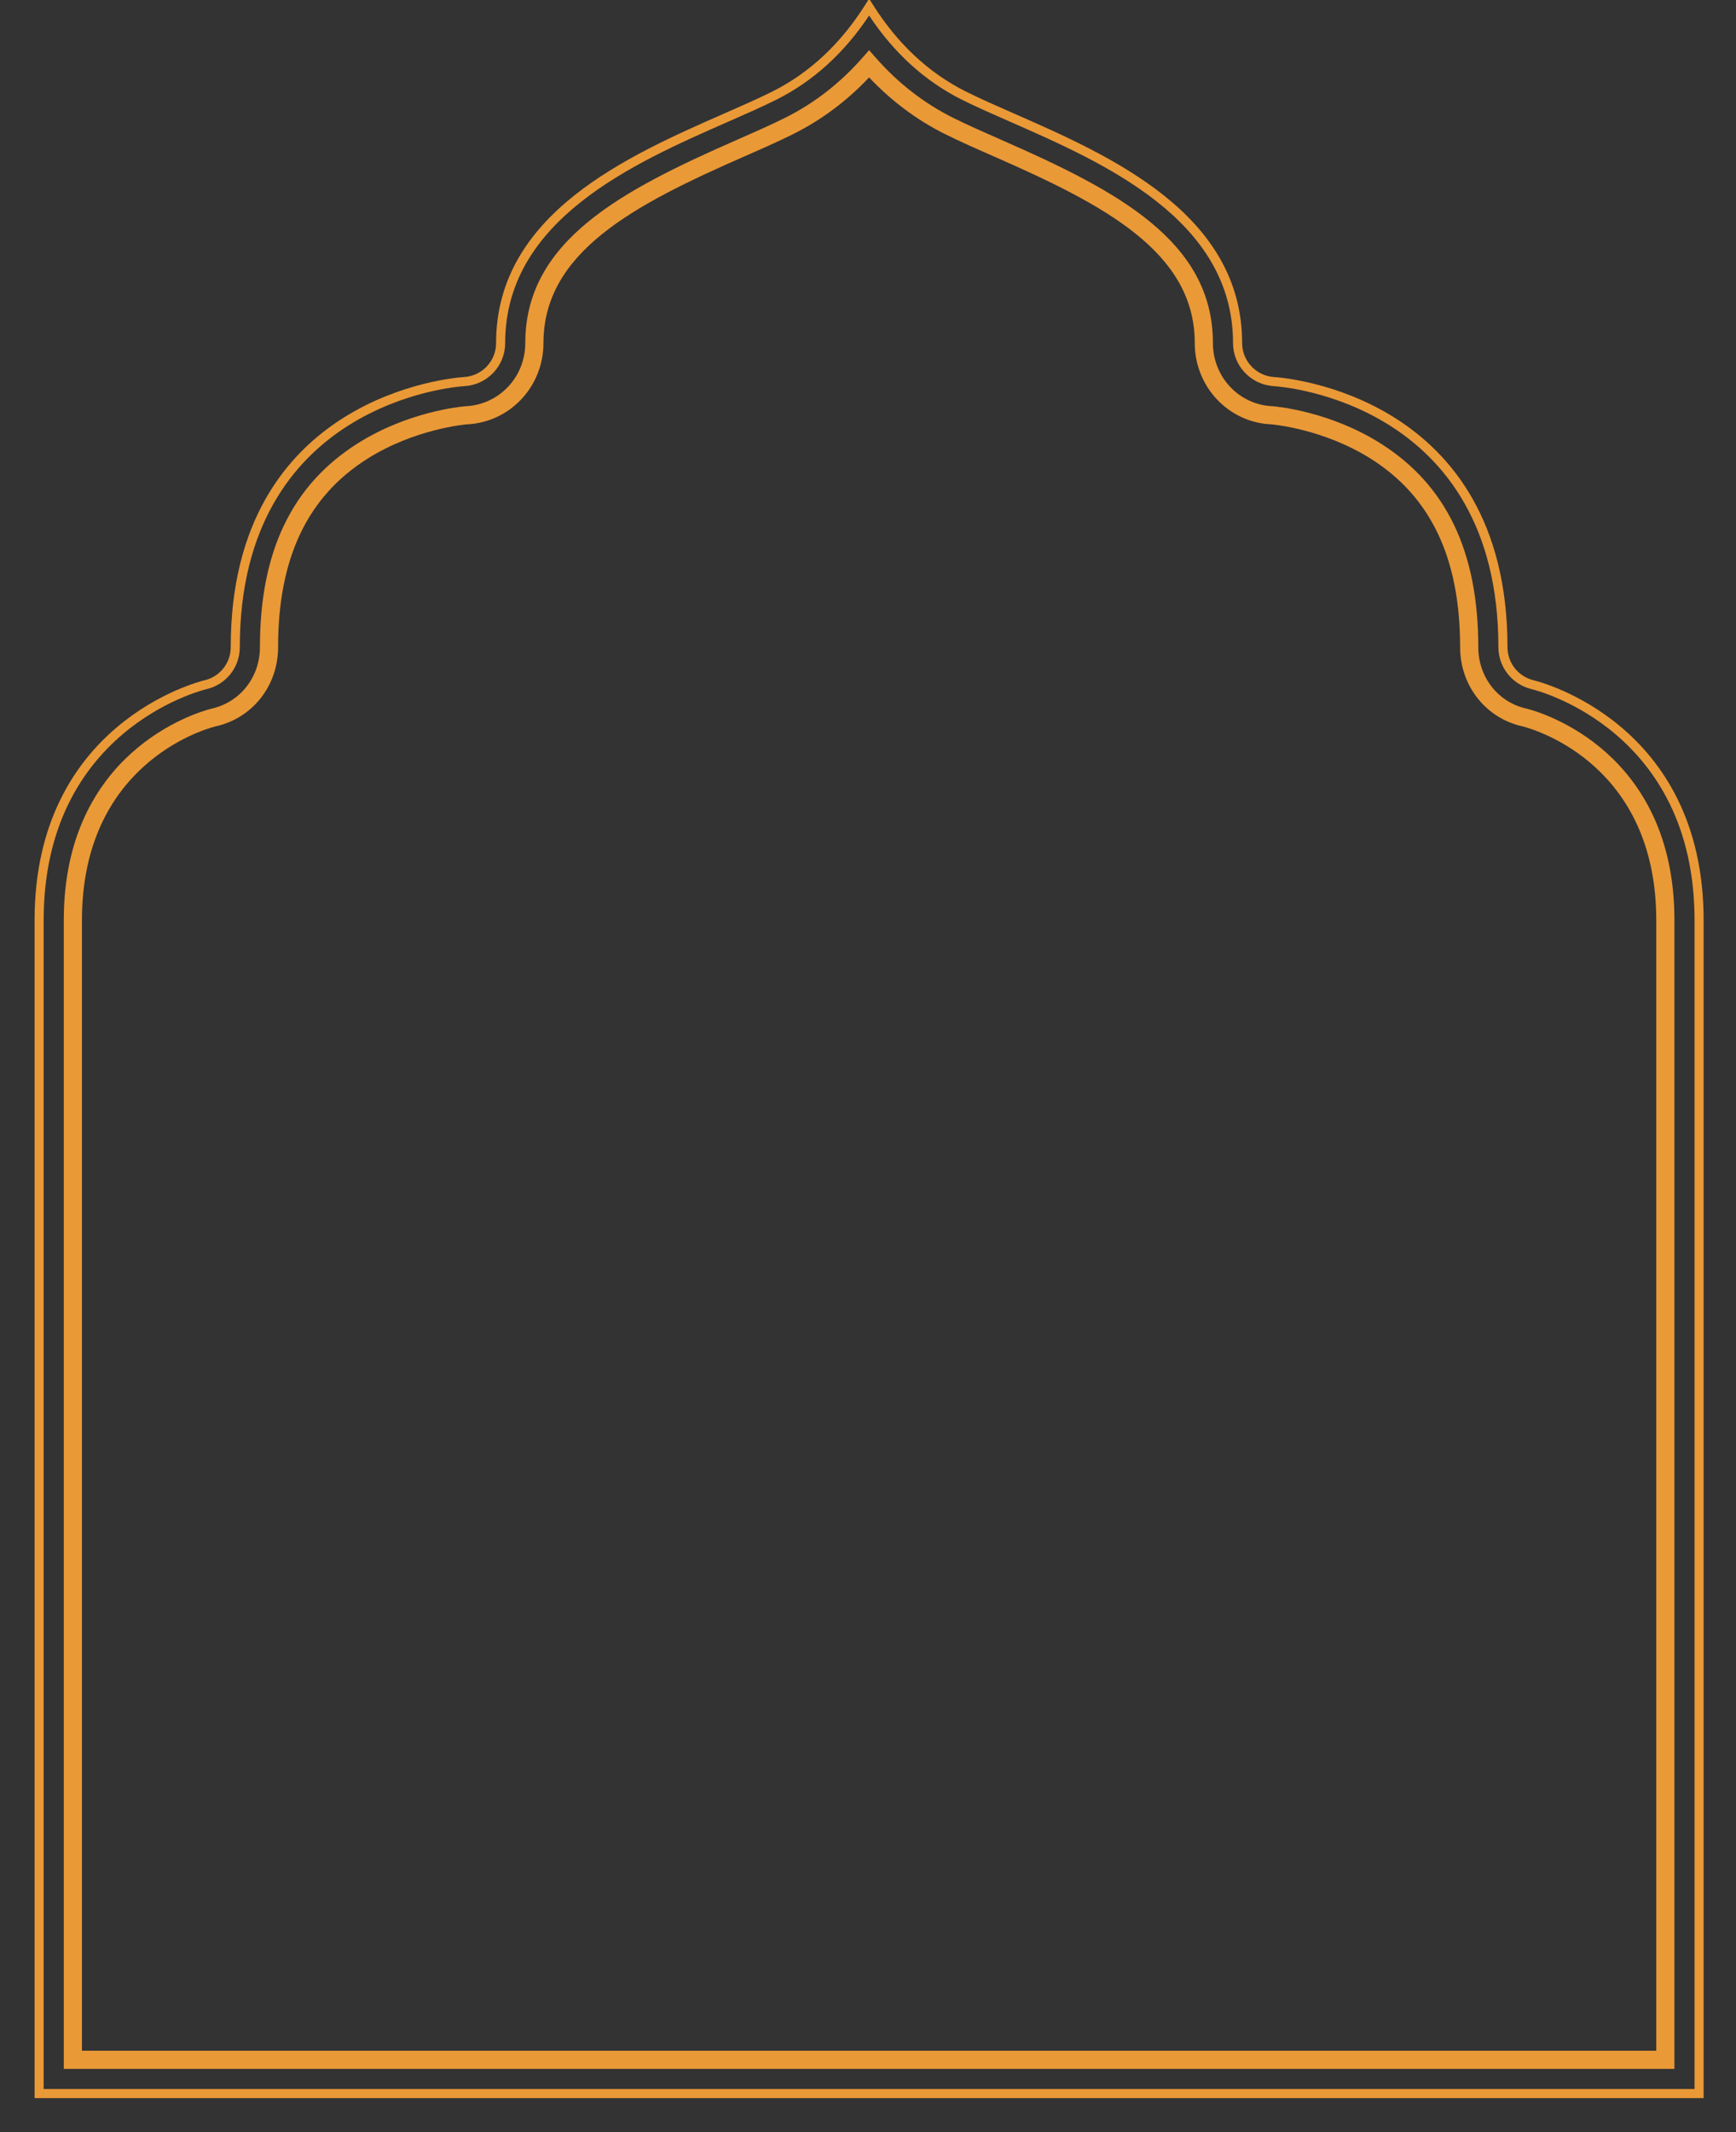 <?xml version="1.0" encoding="UTF-8" standalone="no"?>
<!-- Created with Inkscape (http://www.inkscape.org/) -->

<svg
   width="131.403mm"
   height="161.32mm"
   viewBox="0 0 131.403 161.32"
   version="1.1"
   id="svg22145"
   inkscape:version="1.2 (dc2aeda, 2022-05-15)"
   sodipodi:docname="uby-mousque.svg"
   xmlns:inkscape="http://www.inkscape.org/namespaces/inkscape"
   xmlns:sodipodi="http://sodipodi.sourceforge.net/DTD/sodipodi-0.dtd"
   xmlns="http://www.w3.org/2000/svg"
   xmlns:svg="http://www.w3.org/2000/svg">
  <rect x="0" y="0" width="131.403" height="161.32" fill="#333333" stroke="none"/>
  <sodipodi:namedview
     id="namedview22147"
     pagecolor="#ffffff"
     bordercolor="#000000"
     borderopacity="0.25"
     inkscape:showpageshadow="2"
     inkscape:pageopacity="0.0"
     inkscape:pagecheckerboard="0"
     inkscape:deskcolor="#d1d1d1"
     inkscape:document-units="mm"
     showgrid="false"
     inkscape:zoom="0.2102413"
     inkscape:cx="266.3606"
     inkscape:cy="406.67556"
     inkscape:window-width="1440"
     inkscape:window-height="872"
     inkscape:window-x="0"
     inkscape:window-y="28"
     inkscape:window-maximized="0"
     inkscape:current-layer="layer1" />
  <defs
     id="defs22142">
    <clipPath
       clipPathUnits="userSpaceOnUse"
       id="clipPath5936">
      <path
         d="M 0,0 H 750 V 500 H 0 Z"
         id="path5934" />
    </clipPath>
    <clipPath
       clipPathUnits="userSpaceOnUse"
       id="clipPath5944">
      <path
         d="M 188.76,259.903 H 561.24 V 0 H 188.76 Z"
         id="path5942" />
    </clipPath>
    <clipPath
       clipPathUnits="userSpaceOnUse"
       id="clipPath5948">
      <path
         d="m 456.51,223.177 c 0,0.839 0.681,1.52 1.521,1.52 0.84,0 1.521,-0.681 1.521,-1.52 v -11.621 h -3.042 z m 4.259,0 c 0,0.839 0.681,1.52 1.521,1.52 0.84,0 1.521,-0.681 1.521,-1.52 v -11.621 h -3.042 z m -174.58,0 c 0,0.839 0.681,1.52 1.521,1.52 0.84,0 1.521,-0.681 1.521,-1.52 v -11.621 h -3.042 z m 4.259,0 c 0,0.839 0.681,1.52 1.521,1.52 0.84,0 1.521,-0.681 1.521,-1.52 v -11.621 h -3.042 z m 14.006,20.178 c 0,0.84 0.681,1.521 1.521,1.521 0.84,0 1.521,-0.681 1.521,-1.521 v -11.62 h -3.042 z m 4.259,0 c 0,0.84 0.681,1.521 1.521,1.521 0.84,0 1.521,-0.681 1.521,-1.521 v -11.62 h -3.042 z m 129.532,0 c 0,0.84 0.681,1.521 1.521,1.521 0.84,0 1.521,-0.681 1.521,-1.521 v -11.62 h -3.042 z m 4.259,0 c 0,0.84 0.681,1.521 1.521,1.521 0.84,0 1.521,-0.681 1.521,-1.521 v -11.62 h -3.042 z m 112.798,-50.488 c -25.816,0 -48.158,-14.817 -59.027,-36.403 -5.022,-2.372 -9.446,-5.799 -12.992,-9.994 -3.256,1.574 -6.727,2.77 -10.352,3.55 -0.961,5.396 -2.857,10.468 -5.511,15.046 v 41.522 l 0.568,0.649 v 4.38 h -0.568 v 14.196 l 0.568,0.487 v 2.433 h -1.298 c 0,5.516 -5.191,8.923 -5.191,8.923 v 2.069 h -1.339 -1.338 v -2.069 c 0,0 -5.192,-3.407 -5.192,-8.923 h -1.298 V 226.3 l 0.568,-0.487 v -14.196 h -0.568 v -4.38 l 0.568,-0.649 v -26.102 c -1.21,0.804 -2.458,1.556 -3.745,2.246 v 44.034 l 0.568,0.649 v 4.381 h -0.568 v 14.195 l 0.568,0.487 v 2.434 h -1.298 c 0,5.516 -5.191,8.923 -5.191,8.923 v 2.068 h -1.339 -1.338 v -2.068 c 0,0 -5.192,-3.407 -5.192,-8.923 h -1.298 v -2.434 l 0.568,-0.487 v -14.195 h -0.568 v -4.381 l 0.568,-0.649 v -39.152 c -2.39,0.38 -4.836,0.589 -7.333,0.589 -11.548,0 -22.099,-4.232 -30.215,-11.216 v 8.45 l 1.027,1.028 v 6.035 h -1.913 c 0,4.494 -3.994,6.677 -3.994,6.677 v 7.063 h -1.541 c 9.374,11.942 -10.786,22.729 -10.786,22.729 v 2.183 h -1.927 v 1.926 h -1.412 L 375,253.752 373.459,233.078 h -1.413 v -1.926 h -1.926 v -2.183 c 0,0 -20.16,-10.787 -10.786,-22.729 h -1.541 v -7.063 c 0,0 -3.994,-2.183 -3.994,-6.677 h -1.913 v -6.035 l 1.027,-1.028 v -8.45 c -8.116,6.984 -18.668,11.216 -30.215,11.216 -2.497,0 -4.943,-0.209 -7.333,-0.589 v 39.152 l 0.568,0.649 v 4.381 h -0.568 v 14.195 l 0.568,0.487 v 2.434 h -1.298 c 0,5.516 -5.192,8.923 -5.192,8.923 v 2.068 h -1.338 -1.339 v -2.068 c 0,0 -5.191,-3.407 -5.191,-8.923 h -1.298 v -2.434 l 0.568,-0.487 v -14.195 h -0.568 v -4.381 l 0.568,-0.649 v -44.034 c -1.287,-0.69 -2.535,-1.442 -3.745,-2.246 v 26.102 l 0.568,0.649 v 4.38 H 297.1 v 14.196 l 0.568,0.487 v 2.433 h -1.298 c 0,5.516 -5.192,8.923 -5.192,8.923 v 2.069 h -1.338 -1.339 v -2.069 c 0,0 -5.191,-3.407 -5.191,-8.923 h -1.298 V 226.3 l 0.568,-0.487 v -14.196 h -0.568 v -4.38 l 0.568,-0.649 v -41.522 c -2.654,-4.578 -4.55,-9.65 -5.511,-15.046 -3.625,-0.78 -7.096,-1.976 -10.352,-3.55 -3.546,4.195 -7.97,7.622 -12.992,9.994 -10.869,21.586 -33.211,36.403 -59.027,36.403 -2.003,0 -3.98,-0.105 -5.938,-0.279 V 0.001 h 372.48 v 192.587 c -1.958,0.174 -3.935,0.279 -5.938,0.279"
         id="path5946" />
    </clipPath>
    <mask
       maskUnits="userSpaceOnUse"
       x="0"
       y="0"
       width="1"
       height="1"
       id="mask5960">
      <g
         id="g5970">
        <g
           id="g5968">
          <g
             id="g5966">
            <g
               id="g5964">
              <path
                 d="M -32768,32767 H 32767 V -32768 H -32768 Z"
                 style="fill:url(#linearGradient5958);stroke:none"
                 id="path5962" />
            </g>
          </g>
        </g>
      </g>
    </mask>
    <linearGradient
       x1="0"
       y1="0"
       x2="1"
       y2="0"
       gradientUnits="userSpaceOnUse"
       gradientTransform="matrix(0,259.902,259.902,0,375,7.614e-4)"
       spreadMethod="pad"
       id="linearGradient5958">
      <stop
         style="stop-opacity:0.8;stop-color:#ffffff"
         offset="0"
         id="stop5954" />
      <stop
         style="stop-opacity:0;stop-color:#ffffff"
         offset="1"
         id="stop5956" />
    </linearGradient>
    <linearGradient
       x1="0"
       y1="0"
       x2="1"
       y2="0"
       gradientUnits="userSpaceOnUse"
       gradientTransform="matrix(0,259.902,259.902,0,375,7.614e-4)"
       spreadMethod="pad"
       id="linearGradient5976">
      <stop
         style="stop-opacity:1;stop-color:#ffffff"
         offset="0"
         id="stop5972" />
      <stop
         style="stop-opacity:1;stop-color:#eaa35c"
         offset="1"
         id="stop5974" />
    </linearGradient>
    <clipPath
       clipPathUnits="userSpaceOnUse"
       id="clipPath5980">
      <path
         d="m 456.51,223.177 c 0,0.839 0.681,1.52 1.521,1.52 0.84,0 1.521,-0.681 1.521,-1.52 v -11.621 h -3.042 z m 4.259,0 c 0,0.839 0.681,1.52 1.521,1.52 0.84,0 1.521,-0.681 1.521,-1.52 v -11.621 h -3.042 z m -174.58,0 c 0,0.839 0.681,1.52 1.521,1.52 0.84,0 1.521,-0.681 1.521,-1.52 v -11.621 h -3.042 z m 4.259,0 c 0,0.839 0.681,1.52 1.521,1.52 0.84,0 1.521,-0.681 1.521,-1.52 v -11.621 h -3.042 z m 14.006,20.178 c 0,0.84 0.681,1.521 1.521,1.521 0.84,0 1.521,-0.681 1.521,-1.521 v -11.62 h -3.042 z m 4.259,0 c 0,0.84 0.681,1.521 1.521,1.521 0.84,0 1.521,-0.681 1.521,-1.521 v -11.62 h -3.042 z m 129.532,0 c 0,0.84 0.681,1.521 1.521,1.521 0.84,0 1.521,-0.681 1.521,-1.521 v -11.62 h -3.042 z m 4.259,0 c 0,0.84 0.681,1.521 1.521,1.521 0.84,0 1.521,-0.681 1.521,-1.521 v -11.62 h -3.042 z m 112.798,-50.488 c -25.816,0 -48.158,-14.817 -59.027,-36.403 -5.022,-2.372 -9.446,-5.799 -12.992,-9.994 -3.256,1.574 -6.727,2.77 -10.352,3.55 -0.961,5.396 -2.857,10.468 -5.511,15.046 v 41.522 l 0.568,0.649 v 4.38 h -0.568 v 14.196 l 0.568,0.487 v 2.433 h -1.298 c 0,5.516 -5.191,8.923 -5.191,8.923 v 2.069 h -1.339 -1.338 v -2.069 c 0,0 -5.192,-3.407 -5.192,-8.923 h -1.298 V 226.3 l 0.568,-0.487 v -14.196 h -0.568 v -4.38 l 0.568,-0.649 v -26.102 c -1.21,0.804 -2.458,1.556 -3.745,2.246 v 44.034 l 0.568,0.649 v 4.381 h -0.568 v 14.195 l 0.568,0.487 v 2.434 h -1.298 c 0,5.516 -5.191,8.923 -5.191,8.923 v 2.068 h -1.339 -1.338 v -2.068 c 0,0 -5.192,-3.407 -5.192,-8.923 h -1.298 v -2.434 l 0.568,-0.487 v -14.195 h -0.568 v -4.381 l 0.568,-0.649 v -39.152 c -2.39,0.38 -4.836,0.589 -7.333,0.589 -11.548,0 -22.099,-4.232 -30.215,-11.216 v 8.45 l 1.027,1.028 v 6.035 h -1.913 c 0,4.494 -3.994,6.677 -3.994,6.677 v 7.063 h -1.541 c 9.374,11.942 -10.786,22.729 -10.786,22.729 v 2.183 h -1.927 v 1.926 h -1.412 L 375,253.752 373.459,233.078 h -1.413 v -1.926 h -1.926 v -2.183 c 0,0 -20.16,-10.787 -10.786,-22.729 h -1.541 v -7.063 c 0,0 -3.994,-2.183 -3.994,-6.677 h -1.913 v -6.035 l 1.027,-1.028 v -8.45 c -8.116,6.984 -18.668,11.216 -30.215,11.216 -2.497,0 -4.943,-0.209 -7.333,-0.589 v 39.152 l 0.568,0.649 v 4.381 h -0.568 v 14.195 l 0.568,0.487 v 2.434 h -1.298 c 0,5.516 -5.192,8.923 -5.192,8.923 v 2.068 h -1.338 -1.339 v -2.068 c 0,0 -5.191,-3.407 -5.191,-8.923 h -1.298 v -2.434 l 0.568,-0.487 v -14.195 h -0.568 v -4.381 l 0.568,-0.649 v -44.034 c -1.287,-0.69 -2.535,-1.442 -3.745,-2.246 v 26.102 l 0.568,0.649 v 4.38 H 297.1 v 14.196 l 0.568,0.487 v 2.433 h -1.298 c 0,5.516 -5.192,8.923 -5.192,8.923 v 2.069 h -1.338 -1.339 v -2.069 c 0,0 -5.191,-3.407 -5.191,-8.923 h -1.298 V 226.3 l 0.568,-0.487 v -14.196 h -0.568 v -4.38 l 0.568,-0.649 v -41.522 c -2.654,-4.578 -4.55,-9.65 -5.511,-15.046 -3.625,-0.78 -7.096,-1.976 -10.352,-3.55 -3.546,4.195 -7.97,7.622 -12.992,9.994 -10.869,21.586 -33.211,36.403 -59.027,36.403 -2.003,0 -3.98,-0.105 -5.938,-0.279 V 0 h 372.48 v 192.588 c -1.958,0.174 -3.935,0.279 -5.938,0.279"
         id="path5978" />
    </clipPath>
    <mask
       maskUnits="userSpaceOnUse"
       x="0"
       y="0"
       width="1"
       height="1"
       id="mask5994">
      <g
         id="g6004">
        <g
           id="g6002">
          <g
             id="g6000">
            <g
               id="g5998">
              <path
                 d="M -32768,32767 H 32767 V -32768 H -32768 Z"
                 style="fill:url(#linearGradient5992);stroke:none"
                 id="path5996" />
            </g>
          </g>
        </g>
      </g>
    </mask>
    <linearGradient
       x1="0"
       y1="0"
       x2="1"
       y2="0"
       gradientUnits="userSpaceOnUse"
       gradientTransform="matrix(0,281.76,281.76,0,375,0)"
       spreadMethod="pad"
       id="linearGradient5992">
      <stop
         style="stop-opacity:0.8;stop-color:#ffffff"
         offset="0"
         id="stop5986" />
      <stop
         style="stop-opacity:0.8;stop-color:#ffffff"
         offset="0.385"
         id="stop5988" />
      <stop
         style="stop-opacity:0;stop-color:#ffffff"
         offset="1"
         id="stop5990" />
    </linearGradient>
    <linearGradient
       x1="0"
       y1="0"
       x2="1"
       y2="0"
       gradientUnits="userSpaceOnUse"
       gradientTransform="matrix(0,281.76,281.76,0,375,0)"
       spreadMethod="pad"
       id="linearGradient6012">
      <stop
         style="stop-opacity:1;stop-color:#ffffff"
         offset="0"
         id="stop6006" />
      <stop
         style="stop-opacity:1;stop-color:#ffffff"
         offset="0.385"
         id="stop6008" />
      <stop
         style="stop-opacity:1;stop-color:#eaa35c"
         offset="1"
         id="stop6010" />
    </linearGradient>
  </defs>
  <g
     inkscape:label="Layer 1"
     inkscape:groupmode="layer"
     id="layer1"
     transform="translate(-33.718,-41.412)">
    <g
       id="g5930"
       transform="matrix(0.353,0,0,-0.353,-32.872,202.732)">
      <g
         id="g5932"
         clip-path="url(#clipPath5936)">
        <g
           id="g5938">
          <g
             id="g5940" />
          <g
             id="g6044">
            <g
               clip-path="url(#clipPath5944)"
               id="g6042">
              <g
                 id="g6026">
                <g
                   clip-path="url(#clipPath5948)"
                   id="g6024">
                  <g
                     id="g6022">
                    <g
                       id="g6014" />
                    <g
                       mask="url(#mask5960)"
                       id="g6020">
                      <g
                         id="g6018">
                        <path
                           d="m 456.51,223.177 c 0,0.839 0.681,1.52 1.521,1.52 0.84,0 1.521,-0.681 1.521,-1.52 v -11.621 h -3.042 z m 4.259,0 c 0,0.839 0.681,1.52 1.521,1.52 0.84,0 1.521,-0.681 1.521,-1.52 v -11.621 h -3.042 z m -174.58,0 c 0,0.839 0.681,1.52 1.521,1.52 0.84,0 1.521,-0.681 1.521,-1.52 v -11.621 h -3.042 z m 4.259,0 c 0,0.839 0.681,1.52 1.521,1.52 0.84,0 1.521,-0.681 1.521,-1.52 v -11.621 h -3.042 z m 14.006,20.178 c 0,0.84 0.681,1.521 1.521,1.521 0.84,0 1.521,-0.681 1.521,-1.521 v -11.62 h -3.042 z m 4.259,0 c 0,0.84 0.681,1.521 1.521,1.521 0.84,0 1.521,-0.681 1.521,-1.521 v -11.62 h -3.042 z m 129.532,0 c 0,0.84 0.681,1.521 1.521,1.521 0.84,0 1.521,-0.681 1.521,-1.521 v -11.62 h -3.042 z m 4.259,0 c 0,0.84 0.681,1.521 1.521,1.521 0.84,0 1.521,-0.681 1.521,-1.521 v -11.62 h -3.042 z m 112.798,-50.488 c -25.816,0 -48.158,-14.817 -59.027,-36.403 -5.022,-2.372 -9.446,-5.799 -12.992,-9.994 -3.256,1.574 -6.727,2.77 -10.352,3.55 -0.961,5.396 -2.857,10.468 -5.511,15.046 v 41.522 l 0.568,0.649 v 4.38 h -0.568 v 14.196 l 0.568,0.487 v 2.433 h -1.298 c 0,5.516 -5.191,8.923 -5.191,8.923 v 2.069 h -1.339 -1.338 v -2.069 c 0,0 -5.192,-3.407 -5.192,-8.923 h -1.298 V 226.3 l 0.568,-0.487 v -14.196 h -0.568 v -4.38 l 0.568,-0.649 v -26.102 c -1.21,0.804 -2.458,1.556 -3.745,2.246 v 44.034 l 0.568,0.649 v 4.381 h -0.568 v 14.195 l 0.568,0.487 v 2.434 h -1.298 c 0,5.516 -5.191,8.923 -5.191,8.923 v 2.068 h -1.339 -1.338 v -2.068 c 0,0 -5.192,-3.407 -5.192,-8.923 h -1.298 v -2.434 l 0.568,-0.487 v -14.195 h -0.568 v -4.381 l 0.568,-0.649 v -39.152 c -2.39,0.38 -4.836,0.589 -7.333,0.589 -11.548,0 -22.099,-4.232 -30.215,-11.216 v 8.45 l 1.027,1.028 v 6.035 h -1.913 c 0,4.494 -3.994,6.677 -3.994,6.677 v 7.063 h -1.541 c 9.374,11.942 -10.786,22.729 -10.786,22.729 v 2.183 h -1.927 v 1.926 h -1.412 L 375,253.752 373.459,233.078 h -1.413 v -1.926 h -1.926 v -2.183 c 0,0 -20.16,-10.787 -10.786,-22.729 h -1.541 v -7.063 c 0,0 -3.994,-2.183 -3.994,-6.677 h -1.913 v -6.035 l 1.027,-1.028 v -8.45 c -8.116,6.984 -18.668,11.216 -30.215,11.216 -2.497,0 -4.943,-0.209 -7.333,-0.589 v 39.152 l 0.568,0.649 v 4.381 h -0.568 v 14.195 l 0.568,0.487 v 2.434 h -1.298 c 0,5.516 -5.192,8.923 -5.192,8.923 v 2.068 h -1.338 -1.339 v -2.068 c 0,0 -5.191,-3.407 -5.191,-8.923 h -1.298 v -2.434 l 0.568,-0.487 v -14.195 h -0.568 v -4.381 l 0.568,-0.649 v -44.034 c -1.287,-0.69 -2.535,-1.442 -3.745,-2.246 v 26.102 l 0.568,0.649 v 4.38 H 297.1 v 14.196 l 0.568,0.487 v 2.433 h -1.298 c 0,5.516 -5.192,8.923 -5.192,8.923 v 2.069 h -1.338 -1.339 v -2.069 c 0,0 -5.191,-3.407 -5.191,-8.923 h -1.298 V 226.3 l 0.568,-0.487 v -14.196 h -0.568 v -4.38 l 0.568,-0.649 v -41.522 c -2.654,-4.578 -4.55,-9.65 -5.511,-15.046 -3.625,-0.78 -7.096,-1.976 -10.352,-3.55 -3.546,4.195 -7.97,7.622 -12.992,9.994 -10.869,21.586 -33.211,36.403 -59.027,36.403 -2.003,0 -3.98,-0.105 -5.938,-0.279 V 0.001 h 372.48 v 192.587 c -1.958,0.174 -3.935,0.279 -5.938,0.279"
                           style="fill:url(#linearGradient5976);stroke:none"
                           id="path6016" />
                      </g>
                    </g>
                  </g>
                </g>
              </g>
              <g
                 id="g6040">
                <g
                   clip-path="url(#clipPath5980)"
                   id="g6038">
                  <g
                     id="g6036">
                    <g
                       id="g6028" />
                    <g
                       mask="url(#mask5994)"
                       id="g6034">
                      <g
                         id="g6032">
                        <path
                           d="m 456.51,223.177 c 0,0.839 0.681,1.52 1.521,1.52 0.84,0 1.521,-0.681 1.521,-1.52 v -11.621 h -3.042 z m 4.259,0 c 0,0.839 0.681,1.52 1.521,1.52 0.84,0 1.521,-0.681 1.521,-1.52 v -11.621 h -3.042 z m -174.58,0 c 0,0.839 0.681,1.52 1.521,1.52 0.84,0 1.521,-0.681 1.521,-1.52 v -11.621 h -3.042 z m 4.259,0 c 0,0.839 0.681,1.52 1.521,1.52 0.84,0 1.521,-0.681 1.521,-1.52 v -11.621 h -3.042 z m 14.006,20.178 c 0,0.84 0.681,1.521 1.521,1.521 0.84,0 1.521,-0.681 1.521,-1.521 v -11.62 h -3.042 z m 4.259,0 c 0,0.84 0.681,1.521 1.521,1.521 0.84,0 1.521,-0.681 1.521,-1.521 v -11.62 h -3.042 z m 129.532,0 c 0,0.84 0.681,1.521 1.521,1.521 0.84,0 1.521,-0.681 1.521,-1.521 v -11.62 h -3.042 z m 4.259,0 c 0,0.84 0.681,1.521 1.521,1.521 0.84,0 1.521,-0.681 1.521,-1.521 v -11.62 h -3.042 z m 112.798,-50.488 c -25.816,0 -48.158,-14.817 -59.027,-36.403 -5.022,-2.372 -9.446,-5.799 -12.992,-9.994 -3.256,1.574 -6.727,2.77 -10.352,3.55 -0.961,5.396 -2.857,10.468 -5.511,15.046 v 41.522 l 0.568,0.649 v 4.38 h -0.568 v 14.196 l 0.568,0.487 v 2.433 h -1.298 c 0,5.516 -5.191,8.923 -5.191,8.923 v 2.069 h -1.339 -1.338 v -2.069 c 0,0 -5.192,-3.407 -5.192,-8.923 h -1.298 V 226.3 l 0.568,-0.487 v -14.196 h -0.568 v -4.38 l 0.568,-0.649 v -26.102 c -1.21,0.804 -2.458,1.556 -3.745,2.246 v 44.034 l 0.568,0.649 v 4.381 h -0.568 v 14.195 l 0.568,0.487 v 2.434 h -1.298 c 0,5.516 -5.191,8.923 -5.191,8.923 v 2.068 h -1.339 -1.338 v -2.068 c 0,0 -5.192,-3.407 -5.192,-8.923 h -1.298 v -2.434 l 0.568,-0.487 v -14.195 h -0.568 v -4.381 l 0.568,-0.649 v -39.152 c -2.39,0.38 -4.836,0.589 -7.333,0.589 -11.548,0 -22.099,-4.232 -30.215,-11.216 v 8.45 l 1.027,1.028 v 6.035 h -1.913 c 0,4.494 -3.994,6.677 -3.994,6.677 v 7.063 h -1.541 c 9.374,11.942 -10.786,22.729 -10.786,22.729 v 2.183 h -1.927 v 1.926 h -1.412 L 375,253.752 373.459,233.078 h -1.413 v -1.926 h -1.926 v -2.183 c 0,0 -20.16,-10.787 -10.786,-22.729 h -1.541 v -7.063 c 0,0 -3.994,-2.183 -3.994,-6.677 h -1.913 v -6.035 l 1.027,-1.028 v -8.45 c -8.116,6.984 -18.668,11.216 -30.215,11.216 -2.497,0 -4.943,-0.209 -7.333,-0.589 v 39.152 l 0.568,0.649 v 4.381 h -0.568 v 14.195 l 0.568,0.487 v 2.434 h -1.298 c 0,5.516 -5.192,8.923 -5.192,8.923 v 2.068 h -1.338 -1.339 v -2.068 c 0,0 -5.191,-3.407 -5.191,-8.923 h -1.298 v -2.434 l 0.568,-0.487 v -14.195 h -0.568 v -4.381 l 0.568,-0.649 v -44.034 c -1.287,-0.69 -2.535,-1.442 -3.745,-2.246 v 26.102 l 0.568,0.649 v 4.38 H 297.1 v 14.196 l 0.568,0.487 v 2.433 h -1.298 c 0,5.516 -5.192,8.923 -5.192,8.923 v 2.069 h -1.338 -1.339 v -2.069 c 0,0 -5.191,-3.407 -5.191,-8.923 h -1.298 V 226.3 l 0.568,-0.487 v -14.196 h -0.568 v -4.38 l 0.568,-0.649 v -41.522 c -2.654,-4.578 -4.55,-9.65 -5.511,-15.046 -3.625,-0.78 -7.096,-1.976 -10.352,-3.55 -3.546,4.195 -7.97,7.622 -12.992,9.994 -10.869,21.586 -33.211,36.403 -59.027,36.403 -2.003,0 -3.98,-0.105 -5.938,-0.279 V 0 h 372.48 v 192.588 c -1.958,0.174 -3.935,0.279 -5.938,0.279"
                           style="fill:url(#linearGradient6012);stroke:none"
                           id="path6030" />
                      </g>
                    </g>
                  </g>
                </g>
              </g>
            </g>
          </g>
        </g>
        <g
           id="g6046"
           transform="translate(551.997,9.243)">
          <path
             d="m 0,0 h -353.994 v 250.523 c 0,40.568 33.486,49.17 34.901,49.514 4.214,0.976 7.157,4.678 7.157,9.004 0,52.334 46.206,55.829 48.166,55.952 4.898,0.269 8.735,4.323 8.735,9.229 0,26.455 27.615,38.577 47.819,47.445 3.753,1.648 7.299,3.205 10.335,4.723 7.866,3.933 14.549,9.995 19.884,18.032 5.333,-8.036 12.017,-14.099 19.884,-18.032 3.033,-1.517 6.574,-3.072 10.371,-4.739 20.165,-8.851 47.783,-20.972 47.783,-47.429 0,-4.869 3.82,-8.922 8.697,-9.227 1.969,-0.123 48.204,-3.608 48.204,-55.954 0,-4.28 2.922,-7.978 7.107,-8.992 C -33.521,299.701 0,291.098 0,250.523 Z m -34.493,301.941 c -3.307,0.802 -5.617,3.721 -5.617,7.1 0,54.156 -47.987,57.77 -50.03,57.897 -3.853,0.242 -6.871,3.441 -6.871,7.284 0,27.729 -28.291,40.146 -48.996,49.234 -3.726,1.636 -7.246,3.181 -10.235,4.676 -7.954,3.977 -14.66,10.236 -19.931,18.602 l -0.824,1.308 -0.824,-1.308 c -5.272,-8.367 -11.978,-14.625 -19.931,-18.602 -2.993,-1.496 -6.517,-3.043 -10.287,-4.698 -20.656,-9.068 -48.944,-21.485 -48.944,-49.212 0,-3.873 -3.028,-7.072 -6.902,-7.285 -2.041,-0.128 -49.999,-3.753 -49.999,-57.896 0,-3.414 -2.323,-6.337 -5.659,-7.109 -1.486,-0.361 -36.398,-9.328 -36.398,-51.409 V -1.948 H 1.948 v 252.471 c 0,42.092 -34.953,51.057 -36.441,51.418"
             style="fill:#ea9937;fill-opacity:1;fill-rule:nonzero;stroke:none"
             id="path6048" />
        </g>
        <g
           id="g6050"
           transform="translate(543.788,17.452)">
          <path
             d="m 0,0 h -337.575 v 242.315 c 0,33.152 25.722,40.779 28.575,41.521 7.938,1.704 13.483,8.693 13.483,16.996 0,19.056 6.269,32.269 19.165,40.395 10.106,6.369 20.901,7.329 21.28,7.361 9.227,0.408 16.455,8.062 16.455,17.425 0,19.506 19.417,29.616 42.883,39.917 3.86,1.695 7.507,3.295 10.733,4.908 6.017,3.009 11.462,7.079 16.213,12.114 4.752,-5.035 10.197,-9.105 16.213,-12.114 3.213,-1.606 6.843,-3.2 10.743,-4.912 23.456,-10.296 42.873,-20.406 42.873,-39.913 0,-9.363 7.228,-17.018 16.381,-17.42 0.454,-0.037 11.245,-0.996 21.355,-7.366 12.896,-8.126 19.165,-21.339 19.165,-40.395 0,-8.287 5.525,-15.266 13.44,-16.987 C -25.515,283.033 0,275.335 0,242.315 Z m -27.677,287.626 -0.08,0.019 c -6.126,1.315 -10.405,6.738 -10.405,13.187 0,20.503 -6.864,34.794 -20.984,43.691 -10.722,6.756 -21.874,7.85 -23.186,7.957 -7.14,0.315 -12.732,6.26 -12.732,13.533 0,21.86 -20.471,32.625 -45.26,43.505 -3.796,1.667 -7.383,3.242 -10.509,4.805 -6.192,3.096 -11.74,7.405 -16.492,12.807 l -1.463,1.663 -1.462,-1.663 c -4.752,-5.402 -10.301,-9.711 -16.493,-12.807 -3.139,-1.57 -6.742,-3.151 -10.566,-4.83 -24.732,-10.856 -45.203,-21.621 -45.203,-43.48 0,-7.273 -5.592,-13.218 -12.807,-13.538 -1.236,-0.102 -12.391,-1.198 -23.111,-7.952 -14.119,-8.897 -20.983,-23.188 -20.983,-43.691 0,-6.449 -4.279,-11.872 -10.485,-13.206 -3.232,-0.838 -31.572,-9.229 -31.572,-45.311 V -3.896 H 3.896 v 246.211 c 0,36.083 -28.341,44.473 -31.573,45.311"
             style="fill:#ea9937;fill-opacity:1;fill-rule:nonzero;stroke:none"
             id="path6052" />
        </g>
      </g>
    </g>
  </g>
</svg>
